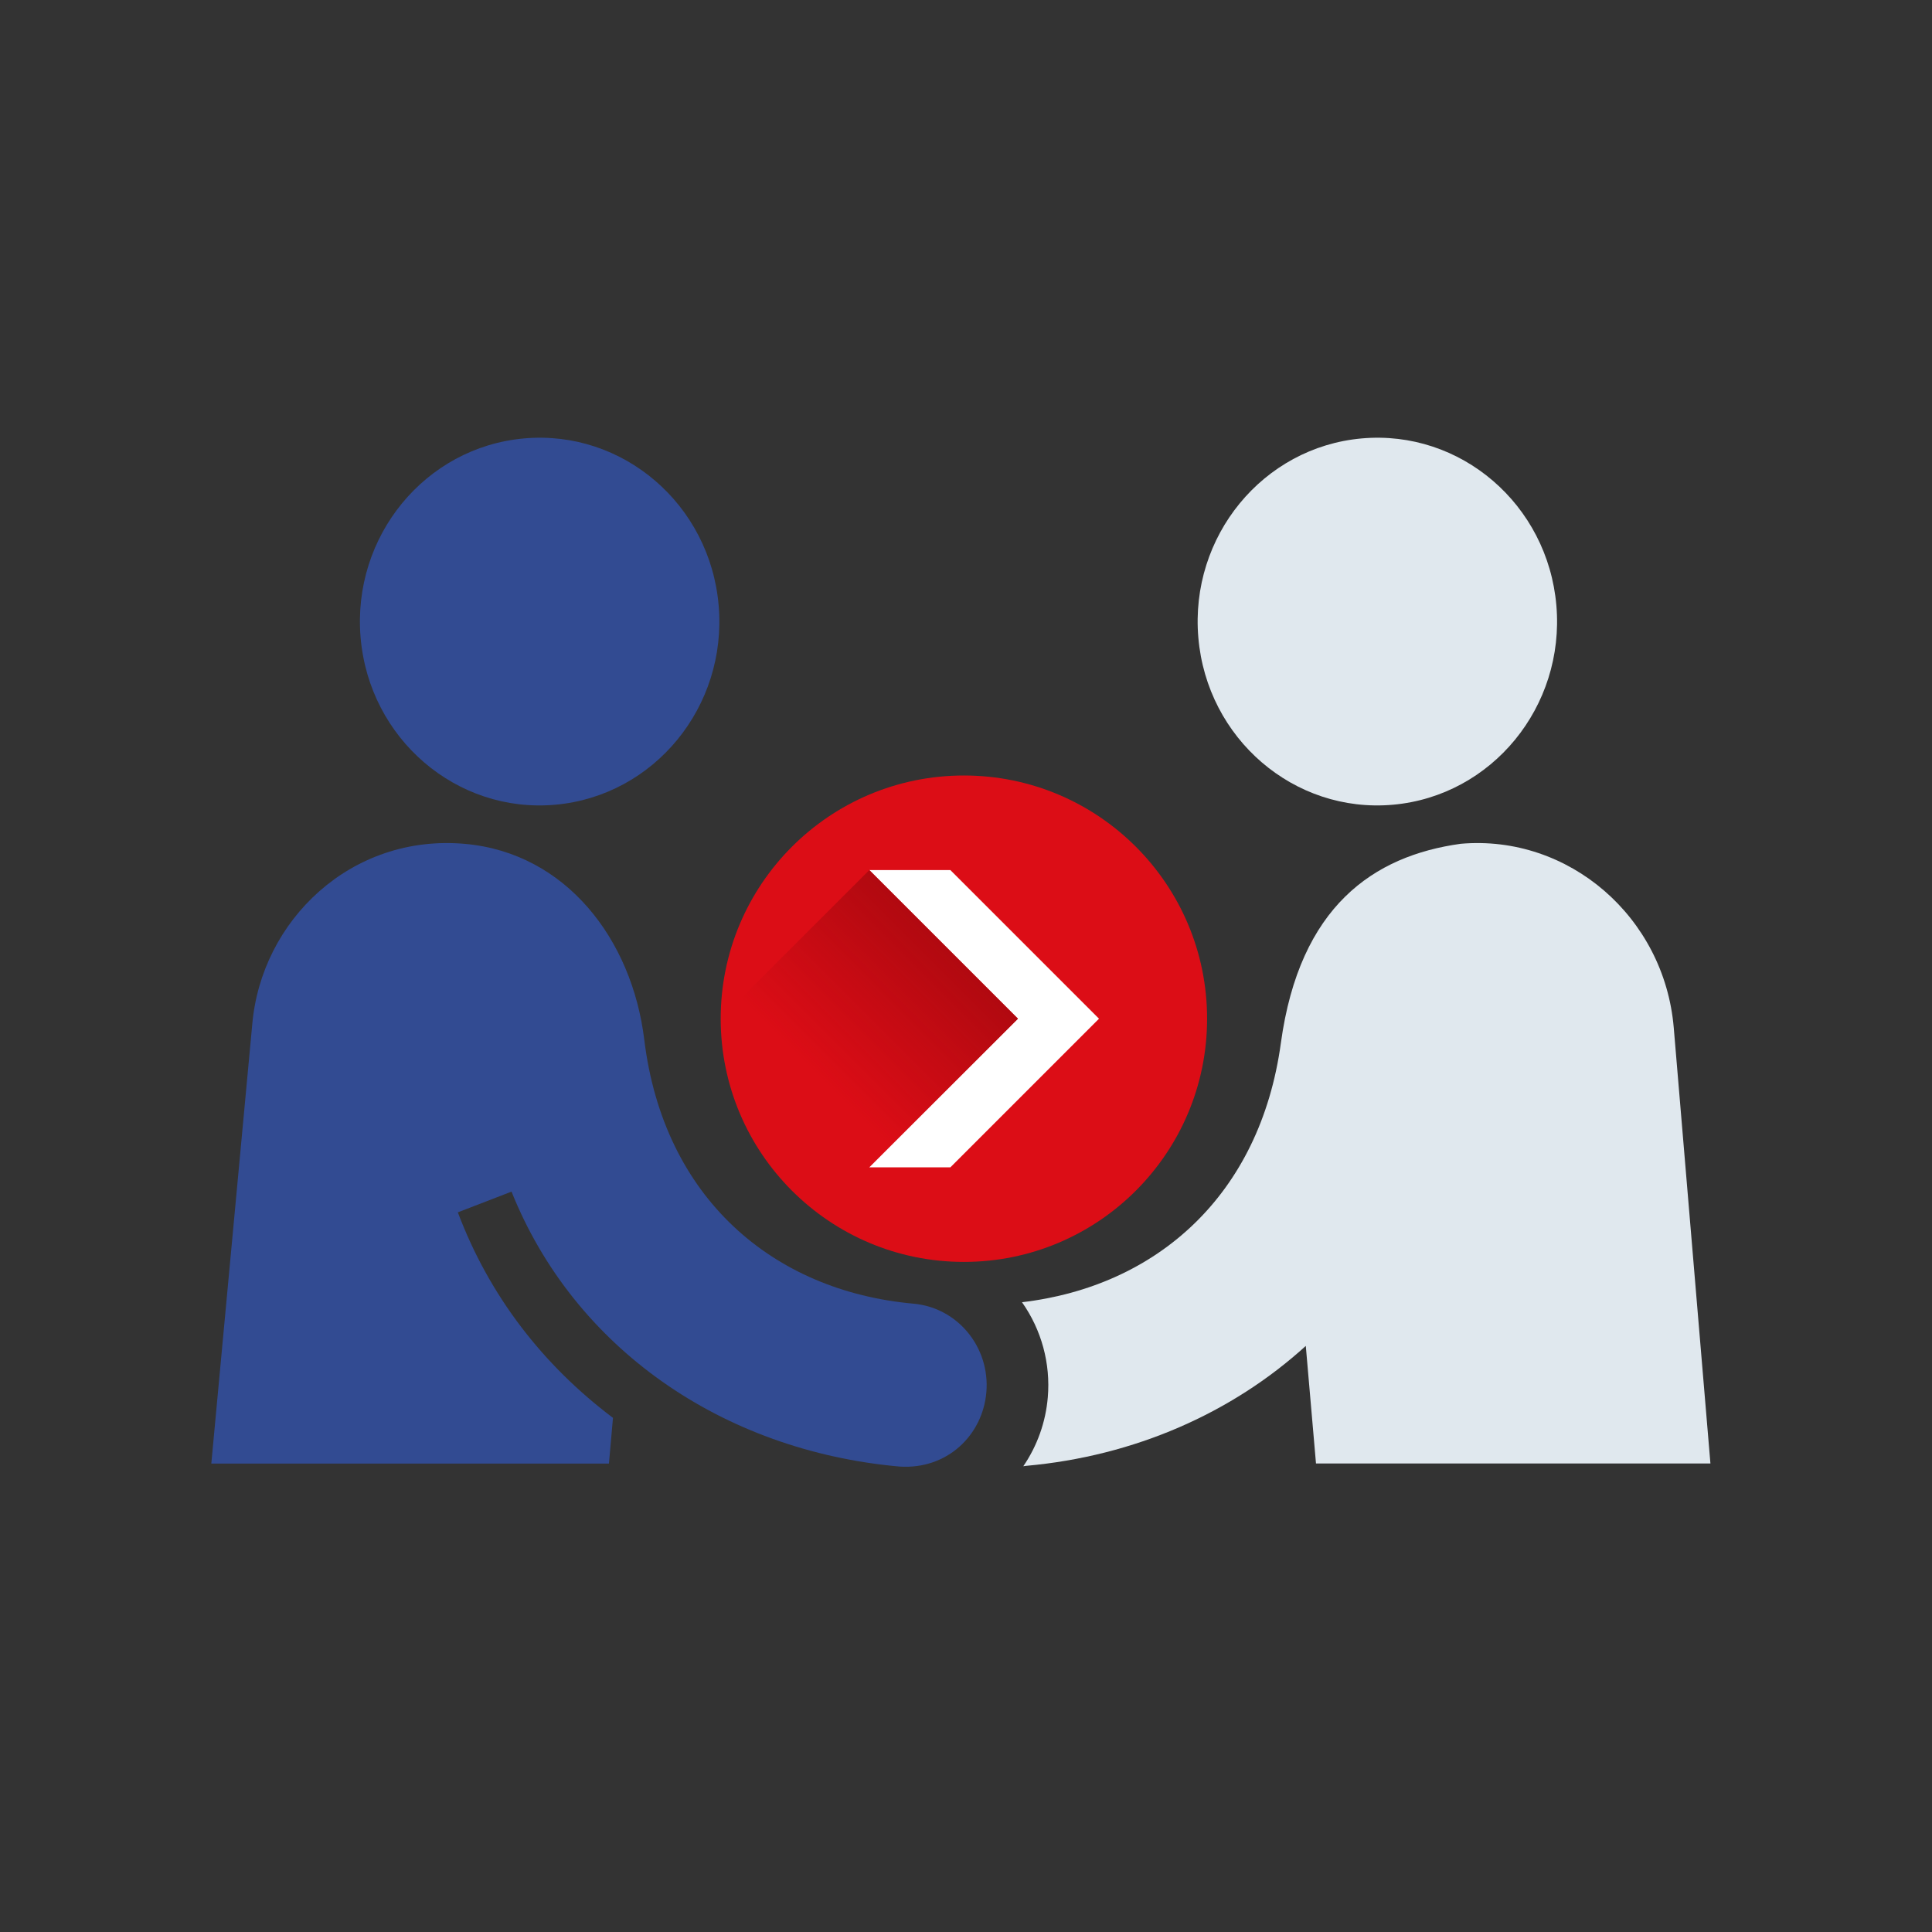 <?xml version="1.0" encoding="UTF-8"?>
<svg width="128px" height="128px" viewBox="0 0 128 128" version="1.1" xmlns="http://www.w3.org/2000/svg" xmlns:xlink="http://www.w3.org/1999/xlink">
    <rect x="0" y="0" width="128" height="128" fill="#333333" stroke="none"/>
    <title>AgreeToTerms</title>
    <defs>
        <path d="M16.74,32.226 C25.638,32.226 32.852,25.012 32.852,16.113 C32.852,7.214 25.638,0 16.74,0 C7.841,0 0.627,7.214 0.627,16.113 C0.627,25.012 7.841,32.226 16.74,32.226 Z" id="path-1"></path>
        <linearGradient x1="80%" y1="20.001%" x2="45.453%" y2="54.544%" id="linearGradient-3">
            <stop stop-color="#B10910" offset="0%"></stop>
            <stop stop-color="#B10910" stop-opacity="0" offset="100%"></stop>
        </linearGradient>
    </defs>
    <g id="AgreeToTerms" stroke="none" stroke-width="1" fill="none" fill-rule="evenodd">
        <g transform="translate(14, 29)">
            <path d="M55.419,63.578 C55.281,65.214 54.722,66.787 53.796,68.143 C53.86,68.14 53.918,68.118 53.982,68.116 C61.182,67.472 67.633,64.605 72.512,60.17 L73.188,67.96 L99.32,67.96 L96.89,39.083 C96.264,31.755 89.934,26.28 82.774,26.903 C77.005,27.703 72.103,31.04 70.861,40.103 C69.482,50.185 62.645,56.222 53.71,57.276 C55.005,59.109 55.61,61.341 55.419,63.578 Z" id="Path" fill="#E0E8EE"></path>
            <path d="M78.292,24.315 C84.841,23.728 89.687,17.82 89.114,11.117 C88.54,4.415 82.768,-0.539 76.213,0.047 C69.67,0.633 64.82,6.537 65.393,13.242 C65.965,19.942 71.742,24.903 78.292,24.315 Z" id="Path" fill="#E0E8EE"></path>
            <path d="M26.611,64.937 C21.985,61.451 18.423,56.872 16.333,51.321 L19.89,49.948 C24.026,60.285 33.825,67.112 45.602,68.164 C48.775,68.37 51.107,66.066 51.349,63.241 C51.602,60.257 49.444,57.633 46.524,57.372 C37.204,56.538 29.964,50.363 28.685,39.885 C27.873,33.225 23.494,27.509 16.808,26.909 C9.277,26.232 3.3,31.963 2.71,38.893 L0,67.967 L26.344,67.967 L26.611,64.937 Z" id="Path" fill="#324B92"></path>
            <path d="M22.792,24.315 C29.342,23.728 34.187,17.82 33.614,11.117 C33.04,4.415 27.266,-0.539 20.714,0.047 C14.167,0.633 9.319,6.537 9.891,13.242 C10.464,19.942 16.243,24.903 22.791,24.315" id="Path" fill="#324B92"></path>
            <g id="Group" transform="translate(33.121, 22.379)">
                <path d="M16.74,32.226 C25.638,32.226 32.852,25.012 32.852,16.113 C32.852,7.214 25.638,0 16.74,0 C7.841,0 0.627,7.214 0.627,16.113 C0.627,25.012 7.841,32.226 16.74,32.226 Z" id="Path" fill="#DC0D16" fill-rule="nonzero"></path>
                <polygon id="Path" fill="#FFFFFF" fill-rule="nonzero" points="15.844 6.266 10.473 6.266 20.32 16.113 10.473 25.96 15.844 25.96 25.691 16.113"></polygon>
                <g id="Clipped">
                    <mask id="mask-2" fill="white">
                        <use xlink:href="#path-1"></use>
                    </mask>
                    <g id="Path"></g>
                    <polygon id="Path" fill="url(#linearGradient-3)" fill-rule="nonzero" mask="url(#mask-2)" points="20.32 16.113 10.473 25.96 5.55 30.883 -4.297 21.036 10.473 6.266"></polygon>
                </g>
            </g>
        </g>
    </g>
</svg>